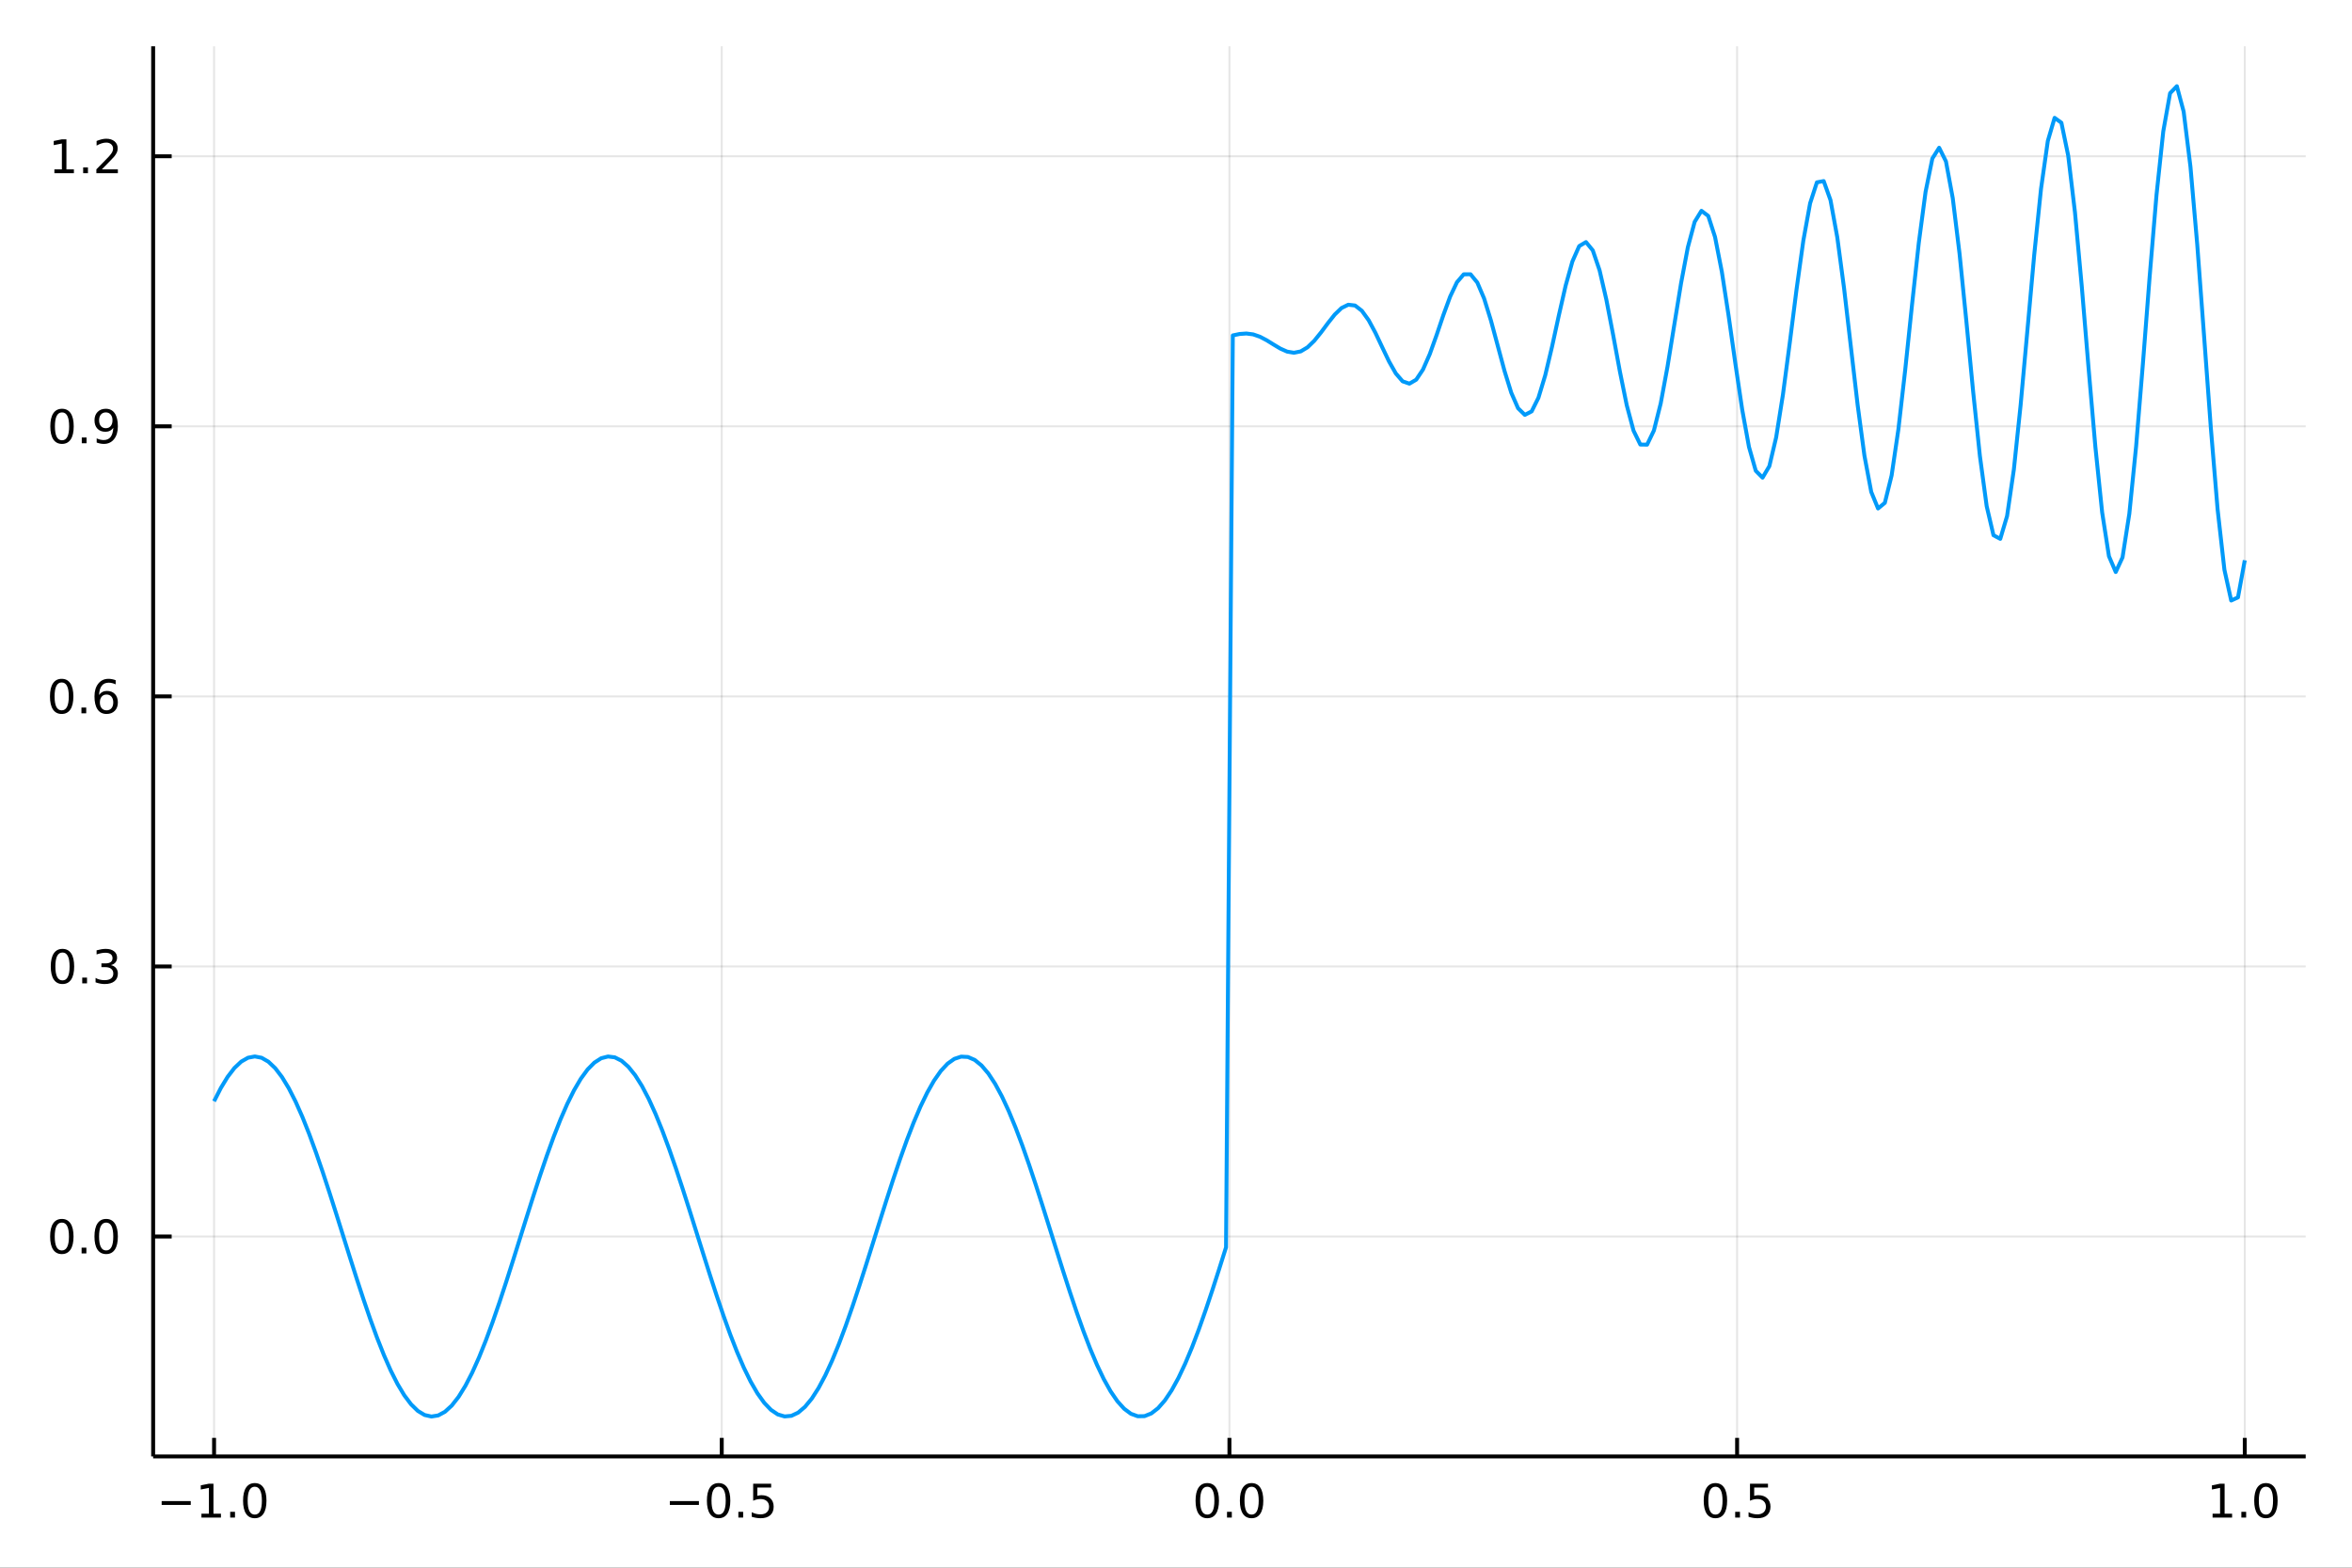 <?xml version="1.0" encoding="utf-8"?>
<svg xmlns="http://www.w3.org/2000/svg" xmlns:xlink="http://www.w3.org/1999/xlink" width="600" height="400" viewBox="0 0 2400 1600">
<rect x="0" y="0" width="2400" height="1600" fill="#333333" stroke="none"/>
<defs>
  <clipPath id="clip300">
    <rect x="0" y="0" width="2400" height="1600"/>
  </clipPath>
</defs>
<path clip-path="url(#clip300)" d="
M0 1600 L2400 1600 L2400 0 L0 0  Z
  " fill="#ffffff" fill-rule="evenodd" fill-opacity="1"/>
<defs>
  <clipPath id="clip301">
    <rect x="480" y="0" width="1681" height="1600"/>
  </clipPath>
</defs>
<path clip-path="url(#clip300)" d="
M156.274 1486.45 L2352.76 1486.45 L2352.76 47.244 L156.274 47.244  Z
  " fill="#ffffff" fill-rule="evenodd" fill-opacity="1"/>
<defs>
  <clipPath id="clip302">
    <rect x="156" y="47" width="2197" height="1440"/>
  </clipPath>
</defs>
<polyline clip-path="url(#clip302)" style="stroke:#000000; stroke-linecap:butt; stroke-linejoin:round; stroke-width:2; stroke-opacity:0.1; fill:none" points="
  218.439,1486.45 218.439,47.244 
  "/>
<polyline clip-path="url(#clip302)" style="stroke:#000000; stroke-linecap:butt; stroke-linejoin:round; stroke-width:2; stroke-opacity:0.1; fill:none" points="
  736.477,1486.45 736.477,47.244 
  "/>
<polyline clip-path="url(#clip302)" style="stroke:#000000; stroke-linecap:butt; stroke-linejoin:round; stroke-width:2; stroke-opacity:0.1; fill:none" points="
  1254.52,1486.45 1254.52,47.244 
  "/>
<polyline clip-path="url(#clip302)" style="stroke:#000000; stroke-linecap:butt; stroke-linejoin:round; stroke-width:2; stroke-opacity:0.1; fill:none" points="
  1772.55,1486.45 1772.55,47.244 
  "/>
<polyline clip-path="url(#clip302)" style="stroke:#000000; stroke-linecap:butt; stroke-linejoin:round; stroke-width:2; stroke-opacity:0.1; fill:none" points="
  2290.59,1486.45 2290.59,47.244 
  "/>
<polyline clip-path="url(#clip300)" style="stroke:#000000; stroke-linecap:butt; stroke-linejoin:round; stroke-width:4; stroke-opacity:1; fill:none" points="
  156.274,1486.45 2352.76,1486.45 
  "/>
<polyline clip-path="url(#clip300)" style="stroke:#000000; stroke-linecap:butt; stroke-linejoin:round; stroke-width:4; stroke-opacity:1; fill:none" points="
  218.439,1486.45 218.439,1467.55 
  "/>
<polyline clip-path="url(#clip300)" style="stroke:#000000; stroke-linecap:butt; stroke-linejoin:round; stroke-width:4; stroke-opacity:1; fill:none" points="
  736.477,1486.45 736.477,1467.55 
  "/>
<polyline clip-path="url(#clip300)" style="stroke:#000000; stroke-linecap:butt; stroke-linejoin:round; stroke-width:4; stroke-opacity:1; fill:none" points="
  1254.52,1486.45 1254.52,1467.55 
  "/>
<polyline clip-path="url(#clip300)" style="stroke:#000000; stroke-linecap:butt; stroke-linejoin:round; stroke-width:4; stroke-opacity:1; fill:none" points="
  1772.55,1486.45 1772.55,1467.55 
  "/>
<polyline clip-path="url(#clip300)" style="stroke:#000000; stroke-linecap:butt; stroke-linejoin:round; stroke-width:4; stroke-opacity:1; fill:none" points="
  2290.59,1486.45 2290.59,1467.55 
  "/>
<path clip-path="url(#clip300)" d="M164.967 1532.02 L194.643 1532.02 L194.643 1535.95 L164.967 1535.95 L164.967 1532.02 Z" fill="#000000" fill-rule="evenodd" fill-opacity="1" /><path clip-path="url(#clip300)" d="M205.545 1544.91 L213.184 1544.91 L213.184 1518.55 L204.874 1520.21 L204.874 1515.95 L213.138 1514.29 L217.814 1514.29 L217.814 1544.91 L225.453 1544.91 L225.453 1548.85 L205.545 1548.85 L205.545 1544.91 Z" fill="#000000" fill-rule="evenodd" fill-opacity="1" /><path clip-path="url(#clip300)" d="M234.897 1542.97 L239.781 1542.97 L239.781 1548.85 L234.897 1548.85 L234.897 1542.97 Z" fill="#000000" fill-rule="evenodd" fill-opacity="1" /><path clip-path="url(#clip300)" d="M259.966 1517.37 Q256.355 1517.37 254.527 1520.93 Q252.721 1524.47 252.721 1531.6 Q252.721 1538.71 254.527 1542.27 Q256.355 1545.82 259.966 1545.82 Q263.601 1545.82 265.406 1542.27 Q267.235 1538.71 267.235 1531.6 Q267.235 1524.47 265.406 1520.93 Q263.601 1517.37 259.966 1517.37 M259.966 1513.66 Q265.776 1513.66 268.832 1518.27 Q271.911 1522.85 271.911 1531.6 Q271.911 1540.33 268.832 1544.94 Q265.776 1549.52 259.966 1549.52 Q254.156 1549.52 251.077 1544.94 Q248.022 1540.33 248.022 1531.6 Q248.022 1522.85 251.077 1518.27 Q254.156 1513.66 259.966 1513.66 Z" fill="#000000" fill-rule="evenodd" fill-opacity="1" /><path clip-path="url(#clip300)" d="M683.503 1532.02 L713.178 1532.02 L713.178 1535.95 L683.503 1535.95 L683.503 1532.02 Z" fill="#000000" fill-rule="evenodd" fill-opacity="1" /><path clip-path="url(#clip300)" d="M733.271 1517.37 Q729.66 1517.37 727.831 1520.93 Q726.026 1524.47 726.026 1531.6 Q726.026 1538.71 727.831 1542.27 Q729.66 1545.82 733.271 1545.82 Q736.905 1545.82 738.711 1542.27 Q740.539 1538.71 740.539 1531.6 Q740.539 1524.47 738.711 1520.93 Q736.905 1517.37 733.271 1517.37 M733.271 1513.66 Q739.081 1513.66 742.137 1518.27 Q745.215 1522.85 745.215 1531.6 Q745.215 1540.33 742.137 1544.94 Q739.081 1549.52 733.271 1549.52 Q727.461 1549.52 724.382 1544.94 Q721.327 1540.33 721.327 1531.6 Q721.327 1522.85 724.382 1518.27 Q727.461 1513.66 733.271 1513.66 Z" fill="#000000" fill-rule="evenodd" fill-opacity="1" /><path clip-path="url(#clip300)" d="M753.433 1542.97 L758.317 1542.97 L758.317 1548.85 L753.433 1548.85 L753.433 1542.97 Z" fill="#000000" fill-rule="evenodd" fill-opacity="1" /><path clip-path="url(#clip300)" d="M768.548 1514.29 L786.905 1514.29 L786.905 1518.22 L772.831 1518.22 L772.831 1526.7 Q773.849 1526.35 774.868 1526.19 Q775.886 1526 776.905 1526 Q782.692 1526 786.072 1529.17 Q789.451 1532.34 789.451 1537.76 Q789.451 1543.34 785.979 1546.44 Q782.507 1549.52 776.187 1549.52 Q774.011 1549.52 771.743 1549.15 Q769.498 1548.78 767.09 1548.04 L767.09 1543.34 Q769.173 1544.47 771.396 1545.03 Q773.618 1545.58 776.095 1545.58 Q780.099 1545.58 782.437 1543.48 Q784.775 1541.37 784.775 1537.76 Q784.775 1534.15 782.437 1532.04 Q780.099 1529.94 776.095 1529.94 Q774.22 1529.94 772.345 1530.35 Q770.493 1530.77 768.548 1531.65 L768.548 1514.29 Z" fill="#000000" fill-rule="evenodd" fill-opacity="1" /><path clip-path="url(#clip300)" d="M1231.9 1517.37 Q1228.29 1517.37 1226.46 1520.93 Q1224.65 1524.47 1224.65 1531.6 Q1224.65 1538.71 1226.46 1542.27 Q1228.29 1545.82 1231.9 1545.82 Q1235.53 1545.82 1237.34 1542.27 Q1239.17 1538.71 1239.17 1531.6 Q1239.17 1524.47 1237.34 1520.93 Q1235.53 1517.37 1231.9 1517.37 M1231.9 1513.66 Q1237.71 1513.66 1240.77 1518.27 Q1243.84 1522.85 1243.84 1531.6 Q1243.84 1540.33 1240.77 1544.94 Q1237.71 1549.52 1231.9 1549.52 Q1226.09 1549.52 1223.01 1544.94 Q1219.96 1540.33 1219.96 1531.6 Q1219.96 1522.85 1223.01 1518.27 Q1226.09 1513.66 1231.9 1513.66 Z" fill="#000000" fill-rule="evenodd" fill-opacity="1" /><path clip-path="url(#clip300)" d="M1252.06 1542.97 L1256.95 1542.97 L1256.95 1548.85 L1252.06 1548.85 L1252.06 1542.97 Z" fill="#000000" fill-rule="evenodd" fill-opacity="1" /><path clip-path="url(#clip300)" d="M1277.13 1517.37 Q1273.52 1517.37 1271.69 1520.93 Q1269.89 1524.47 1269.89 1531.6 Q1269.89 1538.71 1271.69 1542.27 Q1273.52 1545.82 1277.13 1545.82 Q1280.76 1545.82 1282.57 1542.27 Q1284.4 1538.71 1284.4 1531.6 Q1284.4 1524.47 1282.57 1520.93 Q1280.76 1517.37 1277.13 1517.37 M1277.13 1513.66 Q1282.94 1513.66 1286 1518.27 Q1289.08 1522.85 1289.08 1531.6 Q1289.08 1540.33 1286 1544.94 Q1282.94 1549.52 1277.13 1549.52 Q1271.32 1549.52 1268.24 1544.94 Q1265.19 1540.33 1265.19 1531.6 Q1265.19 1522.85 1268.24 1518.27 Q1271.32 1513.66 1277.13 1513.66 Z" fill="#000000" fill-rule="evenodd" fill-opacity="1" /><path clip-path="url(#clip300)" d="M1750.44 1517.37 Q1746.82 1517.37 1745 1520.93 Q1743.19 1524.47 1743.19 1531.6 Q1743.19 1538.71 1745 1542.27 Q1746.82 1545.82 1750.44 1545.82 Q1754.07 1545.82 1755.88 1542.27 Q1757.7 1538.71 1757.7 1531.6 Q1757.7 1524.47 1755.88 1520.93 Q1754.07 1517.37 1750.44 1517.37 M1750.44 1513.66 Q1756.25 1513.66 1759.3 1518.27 Q1762.38 1522.85 1762.38 1531.6 Q1762.38 1540.33 1759.3 1544.94 Q1756.25 1549.52 1750.44 1549.52 Q1744.63 1549.52 1741.55 1544.94 Q1738.49 1540.33 1738.49 1531.6 Q1738.49 1522.85 1741.55 1518.27 Q1744.63 1513.66 1750.44 1513.66 Z" fill="#000000" fill-rule="evenodd" fill-opacity="1" /><path clip-path="url(#clip300)" d="M1770.6 1542.97 L1775.48 1542.97 L1775.48 1548.85 L1770.6 1548.85 L1770.6 1542.97 Z" fill="#000000" fill-rule="evenodd" fill-opacity="1" /><path clip-path="url(#clip300)" d="M1785.71 1514.29 L1804.07 1514.29 L1804.07 1518.22 L1790 1518.22 L1790 1526.7 Q1791.01 1526.35 1792.03 1526.19 Q1793.05 1526 1794.07 1526 Q1799.86 1526 1803.24 1529.17 Q1806.62 1532.34 1806.62 1537.76 Q1806.62 1543.34 1803.14 1546.44 Q1799.67 1549.52 1793.35 1549.52 Q1791.18 1549.52 1788.91 1549.15 Q1786.66 1548.78 1784.25 1548.04 L1784.25 1543.34 Q1786.34 1544.47 1788.56 1545.03 Q1790.78 1545.58 1793.26 1545.58 Q1797.26 1545.58 1799.6 1543.48 Q1801.94 1541.37 1801.94 1537.76 Q1801.94 1534.15 1799.6 1532.04 Q1797.26 1529.94 1793.26 1529.94 Q1791.38 1529.94 1789.51 1530.35 Q1787.66 1530.77 1785.71 1531.65 L1785.71 1514.29 Z" fill="#000000" fill-rule="evenodd" fill-opacity="1" /><path clip-path="url(#clip300)" d="M2257.74 1544.91 L2265.38 1544.91 L2265.38 1518.55 L2257.07 1520.21 L2257.07 1515.95 L2265.34 1514.29 L2270.01 1514.29 L2270.01 1544.91 L2277.65 1544.91 L2277.65 1548.85 L2257.74 1548.85 L2257.74 1544.91 Z" fill="#000000" fill-rule="evenodd" fill-opacity="1" /><path clip-path="url(#clip300)" d="M2287.1 1542.97 L2291.98 1542.97 L2291.98 1548.85 L2287.1 1548.85 L2287.1 1542.97 Z" fill="#000000" fill-rule="evenodd" fill-opacity="1" /><path clip-path="url(#clip300)" d="M2312.17 1517.37 Q2308.55 1517.37 2306.73 1520.93 Q2304.92 1524.47 2304.92 1531.6 Q2304.92 1538.71 2306.73 1542.27 Q2308.55 1545.82 2312.17 1545.82 Q2315.8 1545.82 2317.61 1542.27 Q2319.43 1538.71 2319.43 1531.6 Q2319.43 1524.47 2317.61 1520.93 Q2315.8 1517.37 2312.17 1517.37 M2312.17 1513.66 Q2317.98 1513.66 2321.03 1518.27 Q2324.11 1522.85 2324.11 1531.6 Q2324.11 1540.33 2321.03 1544.94 Q2317.98 1549.52 2312.17 1549.52 Q2306.36 1549.52 2303.28 1544.94 Q2300.22 1540.33 2300.22 1531.6 Q2300.22 1522.85 2303.28 1518.27 Q2306.36 1513.66 2312.17 1513.66 Z" fill="#000000" fill-rule="evenodd" fill-opacity="1" /><polyline clip-path="url(#clip302)" style="stroke:#000000; stroke-linecap:butt; stroke-linejoin:round; stroke-width:2; stroke-opacity:0.1; fill:none" points="
  156.274,1261.98 2352.76,1261.98 
  "/>
<polyline clip-path="url(#clip302)" style="stroke:#000000; stroke-linecap:butt; stroke-linejoin:round; stroke-width:2; stroke-opacity:0.1; fill:none" points="
  156.274,986.354 2352.76,986.354 
  "/>
<polyline clip-path="url(#clip302)" style="stroke:#000000; stroke-linecap:butt; stroke-linejoin:round; stroke-width:2; stroke-opacity:0.1; fill:none" points="
  156.274,710.732 2352.76,710.732 
  "/>
<polyline clip-path="url(#clip302)" style="stroke:#000000; stroke-linecap:butt; stroke-linejoin:round; stroke-width:2; stroke-opacity:0.1; fill:none" points="
  156.274,435.11 2352.76,435.11 
  "/>
<polyline clip-path="url(#clip302)" style="stroke:#000000; stroke-linecap:butt; stroke-linejoin:round; stroke-width:2; stroke-opacity:0.1; fill:none" points="
  156.274,159.488 2352.76,159.488 
  "/>
<polyline clip-path="url(#clip300)" style="stroke:#000000; stroke-linecap:butt; stroke-linejoin:round; stroke-width:4; stroke-opacity:1; fill:none" points="
  156.274,1486.45 156.274,47.244 
  "/>
<polyline clip-path="url(#clip300)" style="stroke:#000000; stroke-linecap:butt; stroke-linejoin:round; stroke-width:4; stroke-opacity:1; fill:none" points="
  156.274,1261.98 175.172,1261.98 
  "/>
<polyline clip-path="url(#clip300)" style="stroke:#000000; stroke-linecap:butt; stroke-linejoin:round; stroke-width:4; stroke-opacity:1; fill:none" points="
  156.274,986.354 175.172,986.354 
  "/>
<polyline clip-path="url(#clip300)" style="stroke:#000000; stroke-linecap:butt; stroke-linejoin:round; stroke-width:4; stroke-opacity:1; fill:none" points="
  156.274,710.732 175.172,710.732 
  "/>
<polyline clip-path="url(#clip300)" style="stroke:#000000; stroke-linecap:butt; stroke-linejoin:round; stroke-width:4; stroke-opacity:1; fill:none" points="
  156.274,435.11 175.172,435.11 
  "/>
<polyline clip-path="url(#clip300)" style="stroke:#000000; stroke-linecap:butt; stroke-linejoin:round; stroke-width:4; stroke-opacity:1; fill:none" points="
  156.274,159.488 175.172,159.488 
  "/>
<path clip-path="url(#clip300)" d="M63.099 1247.78 Q59.487 1247.78 57.659 1251.34 Q55.853 1254.88 55.853 1262.01 Q55.853 1269.12 57.659 1272.68 Q59.487 1276.22 63.099 1276.22 Q66.733 1276.22 68.538 1272.68 Q70.367 1269.12 70.367 1262.01 Q70.367 1254.88 68.538 1251.34 Q66.733 1247.78 63.099 1247.78 M63.099 1244.07 Q68.909 1244.07 71.964 1248.68 Q75.043 1253.26 75.043 1262.01 Q75.043 1270.74 71.964 1275.34 Q68.909 1279.93 63.099 1279.93 Q57.288 1279.93 54.21 1275.34 Q51.154 1270.74 51.154 1262.01 Q51.154 1253.26 54.21 1248.68 Q57.288 1244.07 63.099 1244.07 Z" fill="#000000" fill-rule="evenodd" fill-opacity="1" /><path clip-path="url(#clip300)" d="M83.26 1273.38 L88.145 1273.38 L88.145 1279.26 L83.26 1279.26 L83.26 1273.38 Z" fill="#000000" fill-rule="evenodd" fill-opacity="1" /><path clip-path="url(#clip300)" d="M108.33 1247.78 Q104.719 1247.78 102.89 1251.34 Q101.084 1254.88 101.084 1262.01 Q101.084 1269.12 102.89 1272.68 Q104.719 1276.22 108.33 1276.22 Q111.964 1276.22 113.77 1272.68 Q115.598 1269.12 115.598 1262.01 Q115.598 1254.88 113.77 1251.34 Q111.964 1247.78 108.33 1247.78 M108.33 1244.07 Q114.14 1244.07 117.195 1248.68 Q120.274 1253.26 120.274 1262.01 Q120.274 1270.74 117.195 1275.34 Q114.14 1279.93 108.33 1279.93 Q102.52 1279.93 99.441 1275.34 Q96.385 1270.74 96.385 1262.01 Q96.385 1253.26 99.441 1248.68 Q102.52 1244.07 108.33 1244.07 Z" fill="#000000" fill-rule="evenodd" fill-opacity="1" /><path clip-path="url(#clip300)" d="M63.747 972.153 Q60.136 972.153 58.307 975.718 Q56.501 979.26 56.501 986.389 Q56.501 993.496 58.307 997.06 Q60.136 1000.6 63.747 1000.6 Q67.381 1000.6 69.186 997.06 Q71.015 993.496 71.015 986.389 Q71.015 979.26 69.186 975.718 Q67.381 972.153 63.747 972.153 M63.747 968.449 Q69.557 968.449 72.612 973.056 Q75.691 977.639 75.691 986.389 Q75.691 995.116 72.612 999.722 Q69.557 1004.31 63.747 1004.31 Q57.937 1004.31 54.858 999.722 Q51.802 995.116 51.802 986.389 Q51.802 977.639 54.858 973.056 Q57.937 968.449 63.747 968.449 Z" fill="#000000" fill-rule="evenodd" fill-opacity="1" /><path clip-path="url(#clip300)" d="M83.909 997.755 L88.793 997.755 L88.793 1003.63 L83.909 1003.63 L83.909 997.755 Z" fill="#000000" fill-rule="evenodd" fill-opacity="1" /><path clip-path="url(#clip300)" d="M113.145 985 Q116.501 985.718 118.376 987.986 Q120.274 990.255 120.274 993.588 Q120.274 998.704 116.756 1001.5 Q113.237 1004.31 106.756 1004.31 Q104.58 1004.31 102.265 1003.87 Q99.973 1003.45 97.52 1002.59 L97.52 998.079 Q99.464 999.213 101.779 999.792 Q104.094 1000.37 106.617 1000.37 Q111.015 1000.37 113.307 998.634 Q115.621 996.898 115.621 993.588 Q115.621 990.533 113.469 988.82 Q111.339 987.084 107.52 987.084 L103.492 987.084 L103.492 983.241 L107.705 983.241 Q111.154 983.241 112.983 981.875 Q114.811 980.486 114.811 977.894 Q114.811 975.232 112.913 973.82 Q111.038 972.385 107.52 972.385 Q105.598 972.385 103.399 972.801 Q101.2 973.218 98.561 974.098 L98.561 969.931 Q101.223 969.19 103.538 968.82 Q105.876 968.449 107.936 968.449 Q113.26 968.449 116.362 970.88 Q119.464 973.287 119.464 977.408 Q119.464 980.278 117.82 982.269 Q116.177 984.236 113.145 985 Z" fill="#000000" fill-rule="evenodd" fill-opacity="1" /><path clip-path="url(#clip300)" d="M62.937 696.531 Q59.325 696.531 57.497 700.096 Q55.691 703.637 55.691 710.767 Q55.691 717.873 57.497 721.438 Q59.325 724.98 62.937 724.98 Q66.571 724.98 68.376 721.438 Q70.205 717.873 70.205 710.767 Q70.205 703.637 68.376 700.096 Q66.571 696.531 62.937 696.531 M62.937 692.827 Q68.747 692.827 71.802 697.434 Q74.881 702.017 74.881 710.767 Q74.881 719.494 71.802 724.1 Q68.747 728.683 62.937 728.683 Q57.126 728.683 54.048 724.1 Q50.992 719.494 50.992 710.767 Q50.992 702.017 54.048 697.434 Q57.126 692.827 62.937 692.827 Z" fill="#000000" fill-rule="evenodd" fill-opacity="1" /><path clip-path="url(#clip300)" d="M83.098 722.133 L87.983 722.133 L87.983 728.012 L83.098 728.012 L83.098 722.133 Z" fill="#000000" fill-rule="evenodd" fill-opacity="1" /><path clip-path="url(#clip300)" d="M108.746 708.869 Q105.598 708.869 103.746 711.021 Q101.918 713.174 101.918 716.924 Q101.918 720.651 103.746 722.827 Q105.598 724.98 108.746 724.98 Q111.895 724.98 113.723 722.827 Q115.575 720.651 115.575 716.924 Q115.575 713.174 113.723 711.021 Q111.895 708.869 108.746 708.869 M118.029 694.216 L118.029 698.475 Q116.27 697.642 114.464 697.202 Q112.682 696.762 110.922 696.762 Q106.293 696.762 103.839 699.887 Q101.409 703.012 101.061 709.332 Q102.427 707.318 104.487 706.253 Q106.547 705.165 109.024 705.165 Q114.233 705.165 117.242 708.336 Q120.274 711.484 120.274 716.924 Q120.274 722.248 117.126 725.466 Q113.978 728.683 108.746 728.683 Q102.751 728.683 99.58 724.1 Q96.409 719.494 96.409 710.767 Q96.409 702.572 100.297 697.711 Q104.186 692.827 110.737 692.827 Q112.496 692.827 114.279 693.174 Q116.084 693.522 118.029 694.216 Z" fill="#000000" fill-rule="evenodd" fill-opacity="1" /><path clip-path="url(#clip300)" d="M63.284 420.909 Q59.673 420.909 57.844 424.473 Q56.038 428.015 56.038 435.145 Q56.038 442.251 57.844 445.816 Q59.673 449.357 63.284 449.357 Q66.918 449.357 68.724 445.816 Q70.552 442.251 70.552 435.145 Q70.552 428.015 68.724 424.473 Q66.918 420.909 63.284 420.909 M63.284 417.205 Q69.094 417.205 72.149 421.811 Q75.228 426.395 75.228 435.145 Q75.228 443.871 72.149 448.478 Q69.094 453.061 63.284 453.061 Q57.474 453.061 54.395 448.478 Q51.339 443.871 51.339 435.145 Q51.339 426.395 54.395 421.811 Q57.474 417.205 63.284 417.205 Z" fill="#000000" fill-rule="evenodd" fill-opacity="1" /><path clip-path="url(#clip300)" d="M83.446 446.51 L88.33 446.51 L88.33 452.39 L83.446 452.39 L83.446 446.51 Z" fill="#000000" fill-rule="evenodd" fill-opacity="1" /><path clip-path="url(#clip300)" d="M98.654 451.672 L98.654 447.413 Q100.413 448.246 102.219 448.686 Q104.024 449.126 105.76 449.126 Q110.39 449.126 112.82 446.024 Q115.274 442.899 115.621 436.557 Q114.279 438.547 112.219 439.612 Q110.158 440.677 107.658 440.677 Q102.473 440.677 99.441 437.552 Q96.432 434.404 96.432 428.964 Q96.432 423.64 99.58 420.422 Q102.728 417.205 107.959 417.205 Q113.955 417.205 117.103 421.811 Q120.274 426.395 120.274 435.145 Q120.274 443.316 116.385 448.2 Q112.52 453.061 105.969 453.061 Q104.209 453.061 102.404 452.714 Q100.598 452.367 98.654 451.672 M107.959 437.02 Q111.108 437.02 112.936 434.867 Q114.788 432.714 114.788 428.964 Q114.788 425.237 112.936 423.084 Q111.108 420.909 107.959 420.909 Q104.811 420.909 102.959 423.084 Q101.131 425.237 101.131 428.964 Q101.131 432.714 102.959 434.867 Q104.811 437.02 107.959 437.02 Z" fill="#000000" fill-rule="evenodd" fill-opacity="1" /><path clip-path="url(#clip300)" d="M55.506 172.832 L63.145 172.832 L63.145 146.467 L54.835 148.133 L54.835 143.874 L63.099 142.208 L67.774 142.208 L67.774 172.832 L75.413 172.832 L75.413 176.768 L55.506 176.768 L55.506 172.832 Z" fill="#000000" fill-rule="evenodd" fill-opacity="1" /><path clip-path="url(#clip300)" d="M84.858 170.888 L89.742 170.888 L89.742 176.768 L84.858 176.768 L84.858 170.888 Z" fill="#000000" fill-rule="evenodd" fill-opacity="1" /><path clip-path="url(#clip300)" d="M103.955 172.832 L120.274 172.832 L120.274 176.768 L98.33 176.768 L98.33 172.832 Q100.992 170.078 105.575 165.448 Q110.182 160.795 111.362 159.453 Q113.608 156.93 114.487 155.194 Q115.39 153.434 115.39 151.745 Q115.39 148.99 113.445 147.254 Q111.524 145.518 108.422 145.518 Q106.223 145.518 103.77 146.282 Q101.339 147.045 98.561 148.596 L98.561 143.874 Q101.385 142.74 103.839 142.161 Q106.293 141.583 108.33 141.583 Q113.7 141.583 116.895 144.268 Q120.089 146.953 120.089 151.444 Q120.089 153.573 119.279 155.495 Q118.492 157.393 116.385 159.985 Q115.807 160.657 112.705 163.874 Q109.603 167.069 103.955 172.832 Z" fill="#000000" fill-rule="evenodd" fill-opacity="1" /><polyline clip-path="url(#clip302)" style="stroke:#009af9; stroke-linecap:butt; stroke-linejoin:round; stroke-width:4; stroke-opacity:1; fill:none" points="
  218.439,1123.98 225.369,1110.41 232.299,1099.03 239.23,1090.01 246.16,1083.48 253.09,1079.53 260.02,1078.23 266.951,1079.58 273.881,1083.58 280.811,1090.16 
  287.742,1099.23 294.672,1110.65 301.602,1124.27 308.532,1139.88 315.463,1157.25 322.393,1176.15 329.323,1196.28 336.253,1217.37 343.184,1239.1 350.114,1261.17 
  357.044,1283.24 363.975,1305.01 370.905,1326.15 377.835,1346.37 384.765,1365.36 391.696,1382.86 398.626,1398.61 405.556,1412.38 412.486,1423.97 419.417,1433.21 
  426.347,1439.98 433.277,1444.17 440.208,1445.72 447.138,1444.61 454.068,1440.85 460.998,1434.51 467.929,1425.67 474.859,1414.45 481.789,1401.03 488.72,1385.6 
  495.65,1368.38 502.58,1349.61 509.51,1329.58 516.441,1308.57 523.371,1286.88 530.301,1264.84 537.231,1242.75 544.162,1220.94 551.092,1199.72 558.022,1179.41 
  564.953,1160.29 571.883,1142.64 578.813,1126.73 585.743,1112.77 592.674,1100.97 599.604,1091.5 606.534,1084.5 613.464,1080.07 620.395,1078.27 627.325,1079.13 
  634.255,1082.64 641.186,1088.75 648.116,1097.37 655.046,1108.36 661.976,1121.59 668.907,1136.84 675.837,1153.91 682.767,1172.54 689.698,1192.47 696.628,1213.4 
  703.558,1235.04 710.488,1257.07 717.419,1279.16 724.349,1301.01 731.279,1322.3 738.209,1342.71 745.14,1361.95 752.07,1379.74 759,1395.83 765.931,1409.98 
  772.861,1421.99 779.791,1431.68 786.721,1438.91 793.652,1443.59 800.582,1445.63 807.512,1445.01 814.442,1441.75 821.373,1435.88 828.303,1427.49 835.233,1416.7 
  842.164,1403.68 849.094,1388.6 856.024,1371.69 862.954,1353.2 869.885,1333.38 876.815,1312.52 883.745,1290.94 890.676,1268.94 897.606,1246.83 904.536,1224.95 
  911.466,1203.6 918.397,1183.09 925.327,1163.73 932.257,1145.79 939.187,1129.53 946.118,1115.2 953.048,1102.98 959.978,1093.07 966.909,1085.6 973.839,1080.69 
  980.769,1078.4 987.699,1078.77 994.63,1081.79 1001.56,1087.43 1008.49,1095.59 1015.42,1106.15 1022.35,1118.98 1029.28,1133.87 1036.21,1150.62 1043.14,1168.98 
  1050.07,1188.69 1057,1209.46 1063.93,1230.99 1070.86,1252.97 1077.79,1275.08 1084.72,1297 1091.65,1318.41 1098.58,1339 1105.51,1358.48 1112.44,1376.57 
  1119.37,1392.99 1126.3,1407.52 1133.24,1419.93 1140.17,1430.07 1147.1,1437.76 1154.03,1442.92 1160.96,1445.45 1167.89,1445.33 1174.82,1442.55 1181.75,1437.16 
  1188.68,1429.23 1195.61,1418.88 1202.54,1406.25 1209.47,1391.54 1216.4,1374.96 1223.33,1356.73 1230.26,1337.14 1237.19,1316.45 1244.12,1294.98 1251.05,1273.03 
  1257.98,342.329 1264.91,340.866 1271.84,340.382 1278.77,341.288 1285.7,343.689 1292.63,347.332 1299.56,351.638 1306.49,355.789 1313.42,358.867 1320.35,360.02 
  1327.28,358.634 1334.21,354.472 1341.14,347.754 1348.07,339.176 1355,329.835 1361.93,321.097 1368.86,314.392 1375.79,310.995 1382.73,311.809 1389.66,317.185 
  1396.59,326.82 1403.52,339.748 1410.45,354.424 1417.38,368.911 1424.31,381.134 1431.24,389.175 1438.17,391.564 1445.1,387.525 1452.03,377.136 1458.96,361.376 
  1465.89,342.047 1472.82,321.568 1479.75,302.677 1486.68,288.061 1493.61,279.98 1500.54,279.926 1507.47,288.373 1514.4,304.655 1521.33,326.998 1528.26,352.704 
  1535.19,378.481 1542.12,400.858 1549.05,416.655 1555.98,423.433 1562.91,419.855 1569.84,405.922 1576.77,383.034 1583.7,353.856 1590.63,322.013 1597.56,291.644 
  1604.49,266.857 1611.42,251.183 1618.35,247.07 1625.28,255.515 1632.22,275.877 1639.15,305.898 1646.08,341.952 1653.01,379.474 1659.94,413.544 1666.87,439.529 
  1673.8,453.71 1680.73,453.814 1687.66,439.359 1694.59,411.78 1701.52,374.298 1708.45,331.55 1715.38,289.014 1722.31,252.306 1729.24,226.443 1736.17,215.158 
  1743.1,220.364 1750.03,241.852 1756.96,277.257 1763.89,322.311 1770.82,371.352 1777.75,418.04 1784.68,456.173 1791.61,480.512 1798.54,487.496 1805.47,475.757 
  1812.4,446.359 1819.33,402.716 1826.26,350.199 1833.19,295.483 1840.12,245.69 1847.05,207.47 1853.98,186.109 1860.91,184.804 1867.84,204.191 1874.77,242.204 
  1881.71,294.286 1888.64,353.931 1895.57,413.497 1902.5,465.182 1909.43,502.05 1916.36,518.958 1923.29,513.27 1930.22,485.254 1937.15,438.111 1944.08,377.613 
  1951.01,311.398 1957.94,248.009 1964.87,195.787 1971.8,161.779 1978.73,150.787 1985.66,164.692 1992.59,202.156 1999.52,258.733 2006.45,327.395 2013.38,399.401 
  2020.31,465.409 2027.24,516.692 2034.17,546.29 2041.1,549.948 2048.03,526.726 2054.96,479.179 2061.89,413.085 2068.82,336.744 2075.75,259.939 2082.68,192.679 
  2089.61,143.897 2096.54,120.267 2103.47,125.286 2110.4,158.776 2117.33,216.834 2124.26,292.294 2131.19,375.598 2138.13,456.017 2145.06,523.024 2151.99,567.676 
  2158.92,583.808 2165.85,568.875 2172.78,524.345 2179.71,455.568 2186.64,371.134 2193.57,281.805 2200.5,199.14 2207.43,134.004 2214.36,95.135 2221.29,87.976 
  2228.22,113.919 2235.15,170.064 2242.08,249.531 2249.01,342.309 2255.94,436.51 2262.87,519.893 2269.8,581.459 2276.73,612.894 2283.66,609.697 2290.59,571.812 
  
  "/>
</svg>
